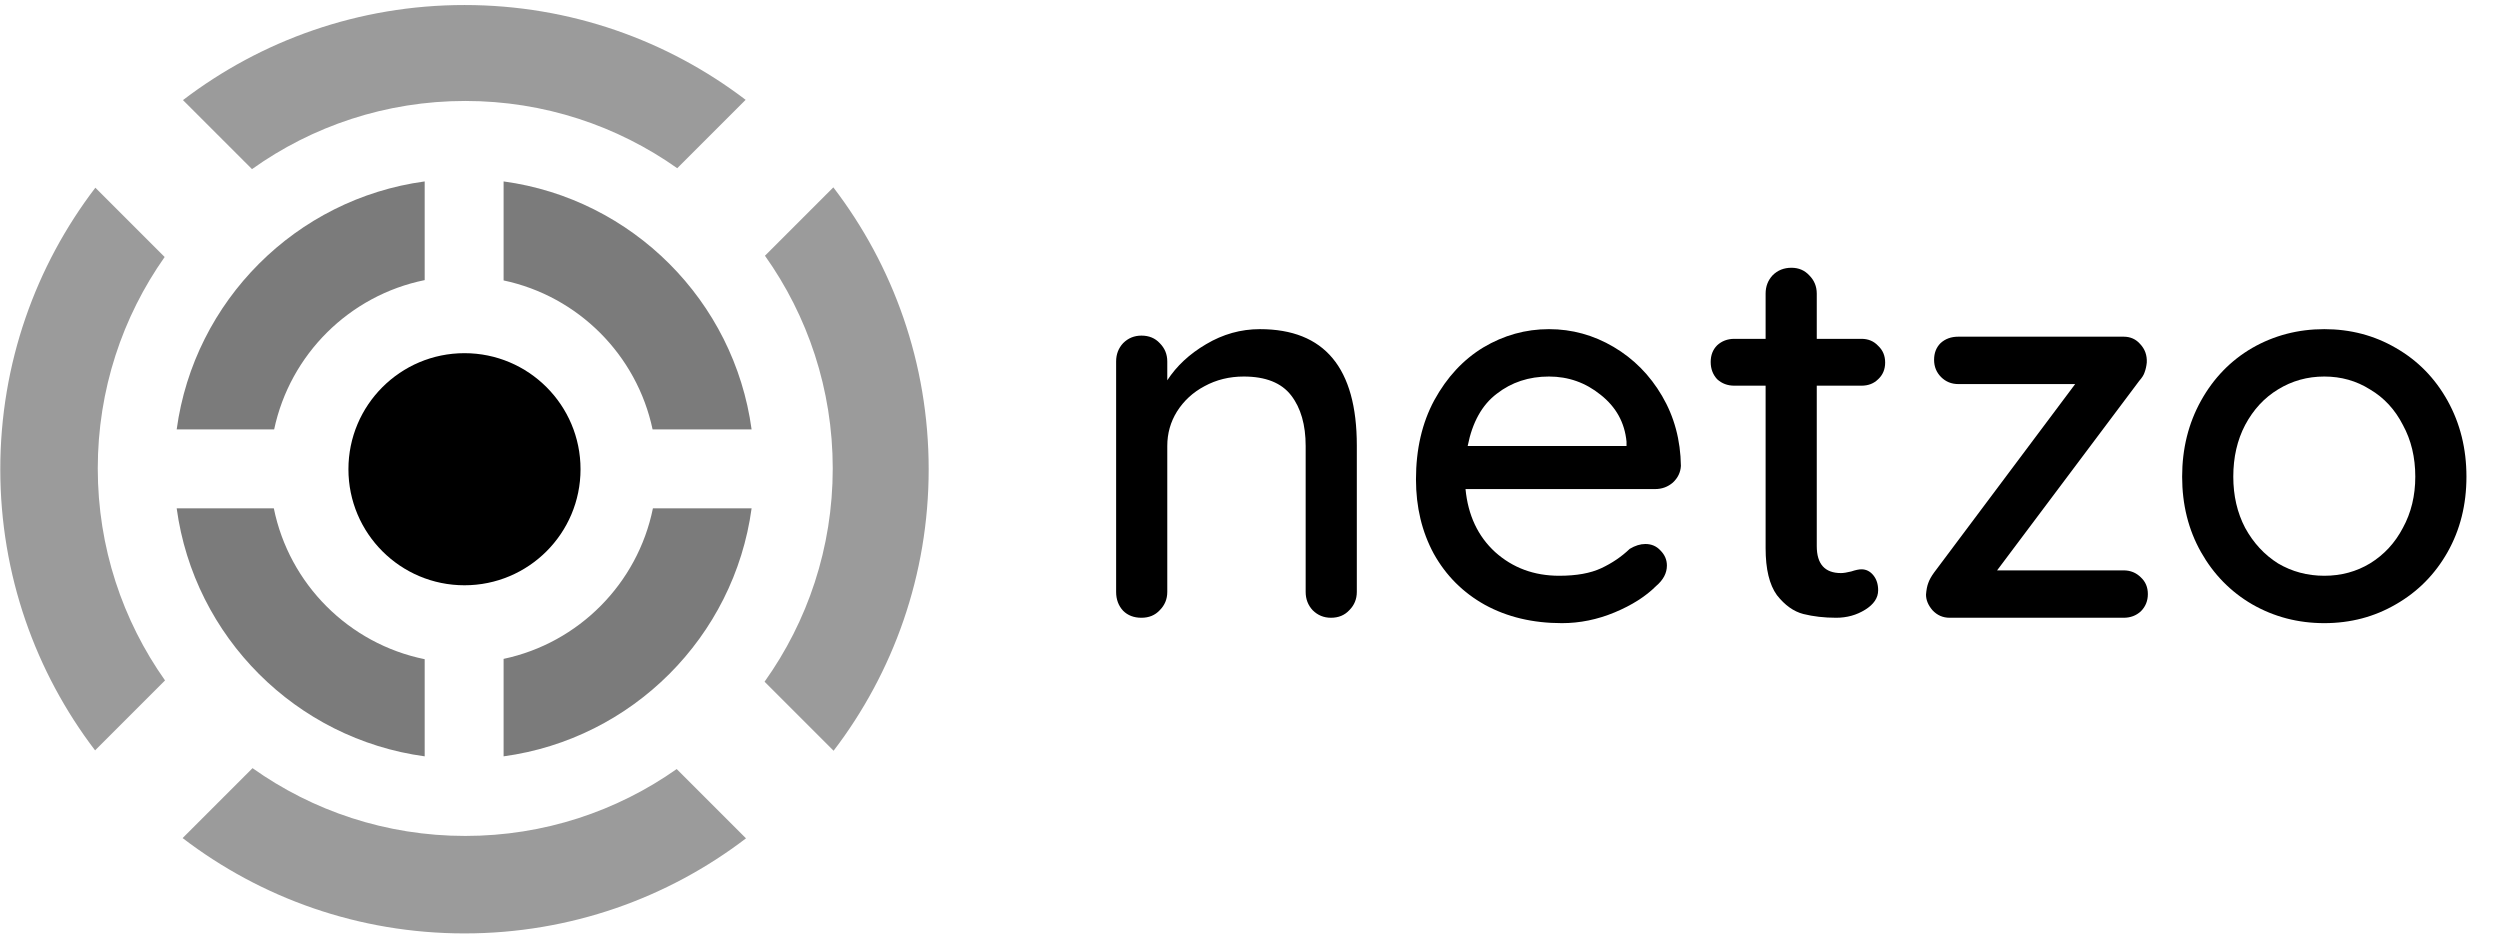 <svg width="460" height="172" viewBox="0 0 460 172" fill="none" xmlns="http://www.w3.org/2000/svg">
<path d="M231.821 60.563C243.71 60.563 249.655 67.697 249.655 81.964V108.913C249.655 110.234 249.192 111.357 248.268 112.281C247.409 113.206 246.286 113.668 244.899 113.668C243.578 113.668 242.455 113.206 241.531 112.281C240.672 111.357 240.242 110.234 240.242 108.913V82.063C240.242 78.166 239.351 75.061 237.567 72.749C235.784 70.438 232.878 69.282 228.849 69.282C226.207 69.282 223.796 69.876 221.616 71.065C219.502 72.188 217.818 73.74 216.563 75.722C215.374 77.637 214.78 79.751 214.78 82.063V108.913C214.78 110.234 214.317 111.357 213.392 112.281C212.534 113.206 211.411 113.668 210.024 113.668C208.637 113.668 207.514 113.239 206.655 112.38C205.797 111.456 205.367 110.3 205.367 108.913V66.508C205.367 65.186 205.797 64.064 206.655 63.139C207.58 62.214 208.703 61.752 210.024 61.752C211.411 61.752 212.534 62.214 213.392 63.139C214.317 64.064 214.78 65.186 214.78 66.508V69.975C216.497 67.333 218.875 65.121 221.913 63.337C225.018 61.488 228.32 60.563 231.821 60.563Z" fill="black"/>
<path d="M309.286 85.729C309.22 86.918 308.725 87.941 307.8 88.8C306.876 89.593 305.786 89.989 304.531 89.989H269.655C270.118 94.811 271.934 98.675 275.105 101.581C278.341 104.487 282.271 105.94 286.895 105.94C290.065 105.94 292.641 105.478 294.623 104.553C296.604 103.629 298.355 102.44 299.874 100.987C300.865 100.392 301.823 100.095 302.747 100.095C303.87 100.095 304.795 100.491 305.521 101.284C306.314 102.076 306.71 103.001 306.71 104.058C306.71 105.445 306.05 106.7 304.729 107.823C302.813 109.738 300.27 111.357 297.1 112.678C293.929 113.999 290.693 114.659 287.39 114.659C282.04 114.659 277.317 113.536 273.222 111.291C269.193 109.045 266.056 105.907 263.81 101.878C261.63 97.849 260.54 93.291 260.54 88.206C260.54 82.657 261.663 77.802 263.909 73.641C266.221 69.414 269.226 66.177 272.925 63.931C276.69 61.686 280.719 60.563 285.012 60.563C289.24 60.563 293.203 61.653 296.902 63.833C300.601 66.012 303.573 69.017 305.819 72.849C308.064 76.68 309.22 80.973 309.286 85.729ZM285.012 69.282C281.313 69.282 278.11 70.339 275.402 72.452C272.694 74.5 270.91 77.703 270.052 82.063H299.28V81.27C298.949 77.769 297.364 74.896 294.524 72.65C291.75 70.405 288.579 69.282 285.012 69.282Z" fill="black"/>
<path d="M334.285 70.966V100.491C334.285 103.794 335.771 105.445 338.743 105.445C339.206 105.445 339.833 105.346 340.626 105.148C341.418 104.884 342.046 104.752 342.508 104.752C343.367 104.752 344.094 105.115 344.688 105.841C345.283 106.568 345.58 107.493 345.58 108.616C345.58 110.003 344.787 111.192 343.202 112.182C341.617 113.173 339.833 113.668 337.852 113.668C335.672 113.668 333.657 113.437 331.808 112.975C330.025 112.513 328.406 111.357 326.953 109.507C325.566 107.592 324.873 104.718 324.873 100.887V70.966H319.126C317.871 70.966 316.814 70.57 315.956 69.777C315.163 68.918 314.767 67.862 314.767 66.607C314.767 65.352 315.163 64.328 315.956 63.535C316.814 62.743 317.871 62.346 319.126 62.346H324.873V54.024C324.873 52.703 325.302 51.58 326.161 50.655C327.085 49.73 328.241 49.268 329.628 49.268C330.949 49.268 332.039 49.73 332.898 50.655C333.823 51.58 334.285 52.703 334.285 54.024V62.346H342.508C343.763 62.346 344.787 62.776 345.58 63.634C346.438 64.427 346.868 65.451 346.868 66.706C346.868 67.961 346.438 68.984 345.58 69.777C344.787 70.57 343.763 70.966 342.508 70.966H334.285Z" fill="black"/>
<path d="M390.747 104.95C392.002 104.95 393.059 105.379 393.918 106.238C394.777 107.03 395.206 108.054 395.206 109.309C395.206 110.564 394.777 111.621 393.918 112.48C393.059 113.272 392.002 113.668 390.747 113.668H358.745C357.49 113.668 356.434 113.206 355.575 112.281C354.782 111.357 354.386 110.399 354.386 109.408C354.452 108.549 354.584 107.856 354.782 107.328C354.98 106.733 355.344 106.073 355.872 105.346L381.831 70.669H360.331C359.076 70.669 358.019 70.24 357.16 69.381C356.302 68.522 355.872 67.465 355.872 66.21C355.872 64.955 356.268 63.931 357.061 63.139C357.92 62.346 359.01 61.95 360.331 61.95H390.747C392.002 61.95 393.026 62.412 393.819 63.337C394.678 64.262 395.074 65.385 395.008 66.706C394.942 67.366 394.81 67.961 394.612 68.489C394.479 68.951 394.149 69.48 393.621 70.074L367.464 104.95H390.747Z" fill="black"/>
<path d="M453.826 87.71C453.826 92.862 452.67 97.486 450.358 101.581C448.046 105.676 444.876 108.88 440.847 111.192C436.884 113.503 432.491 114.659 427.669 114.659C422.848 114.659 418.422 113.503 414.393 111.192C410.43 108.88 407.292 105.676 404.981 101.581C402.669 97.486 401.513 92.862 401.513 87.71C401.513 82.558 402.669 77.901 404.981 73.74C407.292 69.579 410.43 66.342 414.393 64.031C418.422 61.719 422.848 60.563 427.669 60.563C432.491 60.563 436.884 61.719 440.847 64.031C444.876 66.342 448.046 69.579 450.358 73.74C452.67 77.901 453.826 82.558 453.826 87.71ZM444.413 87.71C444.413 84.143 443.654 80.973 442.135 78.199C440.682 75.359 438.667 73.179 436.091 71.66C433.581 70.074 430.774 69.282 427.669 69.282C424.565 69.282 421.725 70.074 419.149 71.66C416.639 73.179 414.624 75.359 413.105 78.199C411.652 80.973 410.925 84.143 410.925 87.71C410.925 91.211 411.652 94.348 413.105 97.123C414.624 99.897 416.639 102.076 419.149 103.662C421.725 105.181 424.565 105.94 427.669 105.94C430.774 105.94 433.581 105.181 436.091 103.662C438.667 102.076 440.682 99.897 442.135 97.123C443.654 94.348 444.413 91.211 444.413 87.71Z" fill="black"/>
<path fill-rule="evenodd" clip-rule="evenodd" d="M85.464 171.749C104.941 171.749 122.895 165.23 137.263 154.255L124.513 141.505C113.51 149.258 100.09 153.812 85.607 153.812C71.02 153.812 57.513 149.193 46.466 141.339L33.6 154.205C47.98 165.21 65.958 171.749 85.464 171.749ZM17.496 138.069L30.366 125.199C22.57 114.178 17.989 100.721 17.989 86.195C17.989 71.711 22.543 58.291 30.297 47.288L17.547 34.538C6.572 48.907 0.053 66.861 0.053 86.337C0.053 105.783 6.552 123.712 17.496 138.069ZM170.876 86.337C170.876 105.813 164.357 123.767 153.382 138.135L140.681 125.434C148.578 114.369 153.224 100.824 153.224 86.195C153.224 71.608 148.606 58.1 140.751 47.054L153.332 34.473C164.337 48.852 170.876 66.831 170.876 86.337ZM137.197 18.369C122.84 7.424 104.911 0.925 85.464 0.925C65.988 0.925 48.034 7.444 33.666 18.419L46.368 31.12C57.432 23.223 70.977 18.577 85.607 18.577C100.134 18.577 113.591 23.158 124.612 30.954L137.197 18.369Z" fill="#9B9B9B"/>
<path d="M106.817 86.337C106.817 98.13 97.257 107.69 85.464 107.69C73.671 107.69 64.111 98.13 64.111 86.337C64.111 74.544 73.671 64.984 85.464 64.984C97.257 64.984 106.817 74.544 106.817 86.337Z" fill="black"/>
<path fill-rule="evenodd" clip-rule="evenodd" d="M78.142 33.382C54.468 36.601 35.729 55.34 32.51 79.014H50.443C53.364 65.205 64.293 54.352 78.142 51.54V33.382ZM120.077 79.014C117.176 65.3 106.377 54.501 92.662 51.599V33.382C116.337 36.601 135.076 55.34 138.295 79.014H120.077ZM92.662 121.234C106.472 118.312 117.325 107.384 120.136 93.534H138.295C135.076 117.208 116.337 135.948 92.662 139.167V121.234ZM50.384 93.534C53.214 107.479 64.198 118.462 78.142 121.293V139.167C54.468 135.948 35.729 117.208 32.51 93.534H50.384Z" fill="#7B7B7B"/>
</svg>
